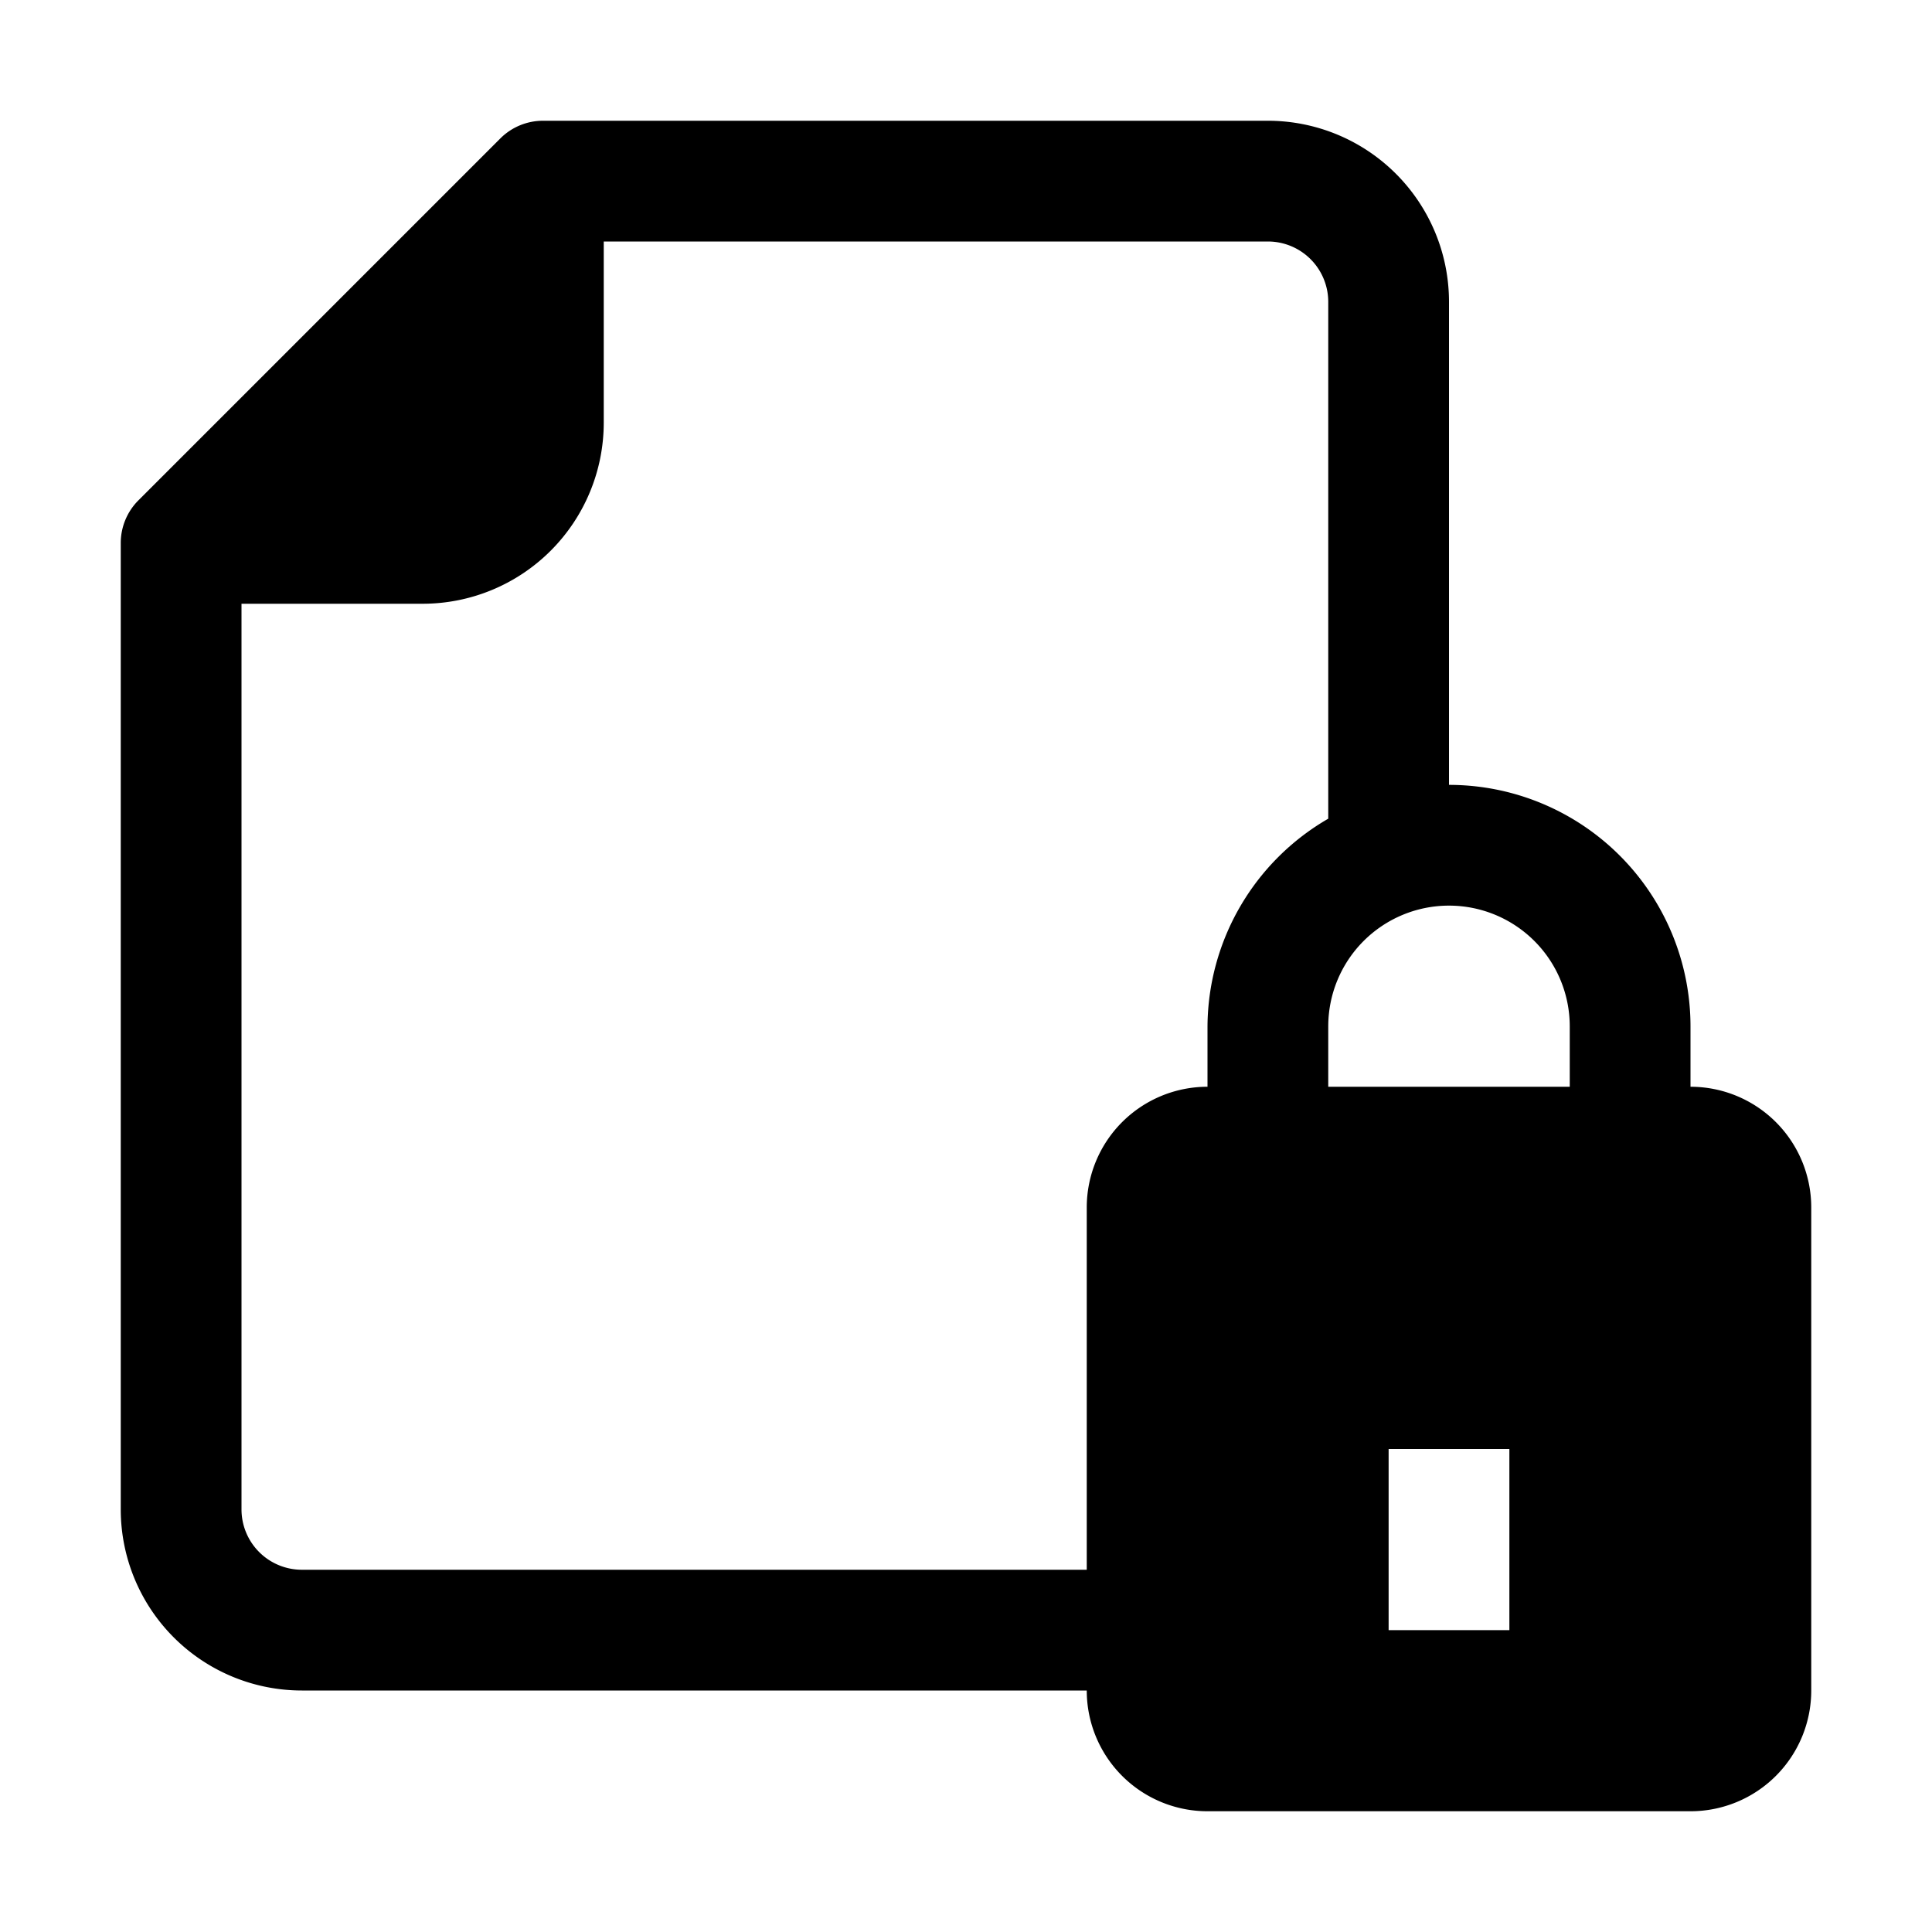 <svg xmlns="http://www.w3.org/2000/svg" viewBox="0 0 32 32" id="document-lock"><path d="M5 28h13a2 2 0 0 0 2 2h8a2 2 0 0 0 2-2v-8a2 2 0 0 0-2-2v-1a4 4 0 0 0-4-4V5a3 3 0 0 0-3-3H9a1 1 0 0 0-.71.29l-6 6A1 1 0 0 0 2 9v16a3 3 0 0 0 3 3Zm20-1h-2v-3h2Zm-1-12a2 2 0 0 1 2 2v1h-4v-1a2 2 0 0 1 2-2ZM4 10h3a3 3 0 0 0 3-3V4h11a1 1 0 0 1 1 1v8.56A4 4 0 0 0 20 17v1a2 2 0 0 0-2 2v6H5a1 1 0 0 1-1-1Z"></path></svg>